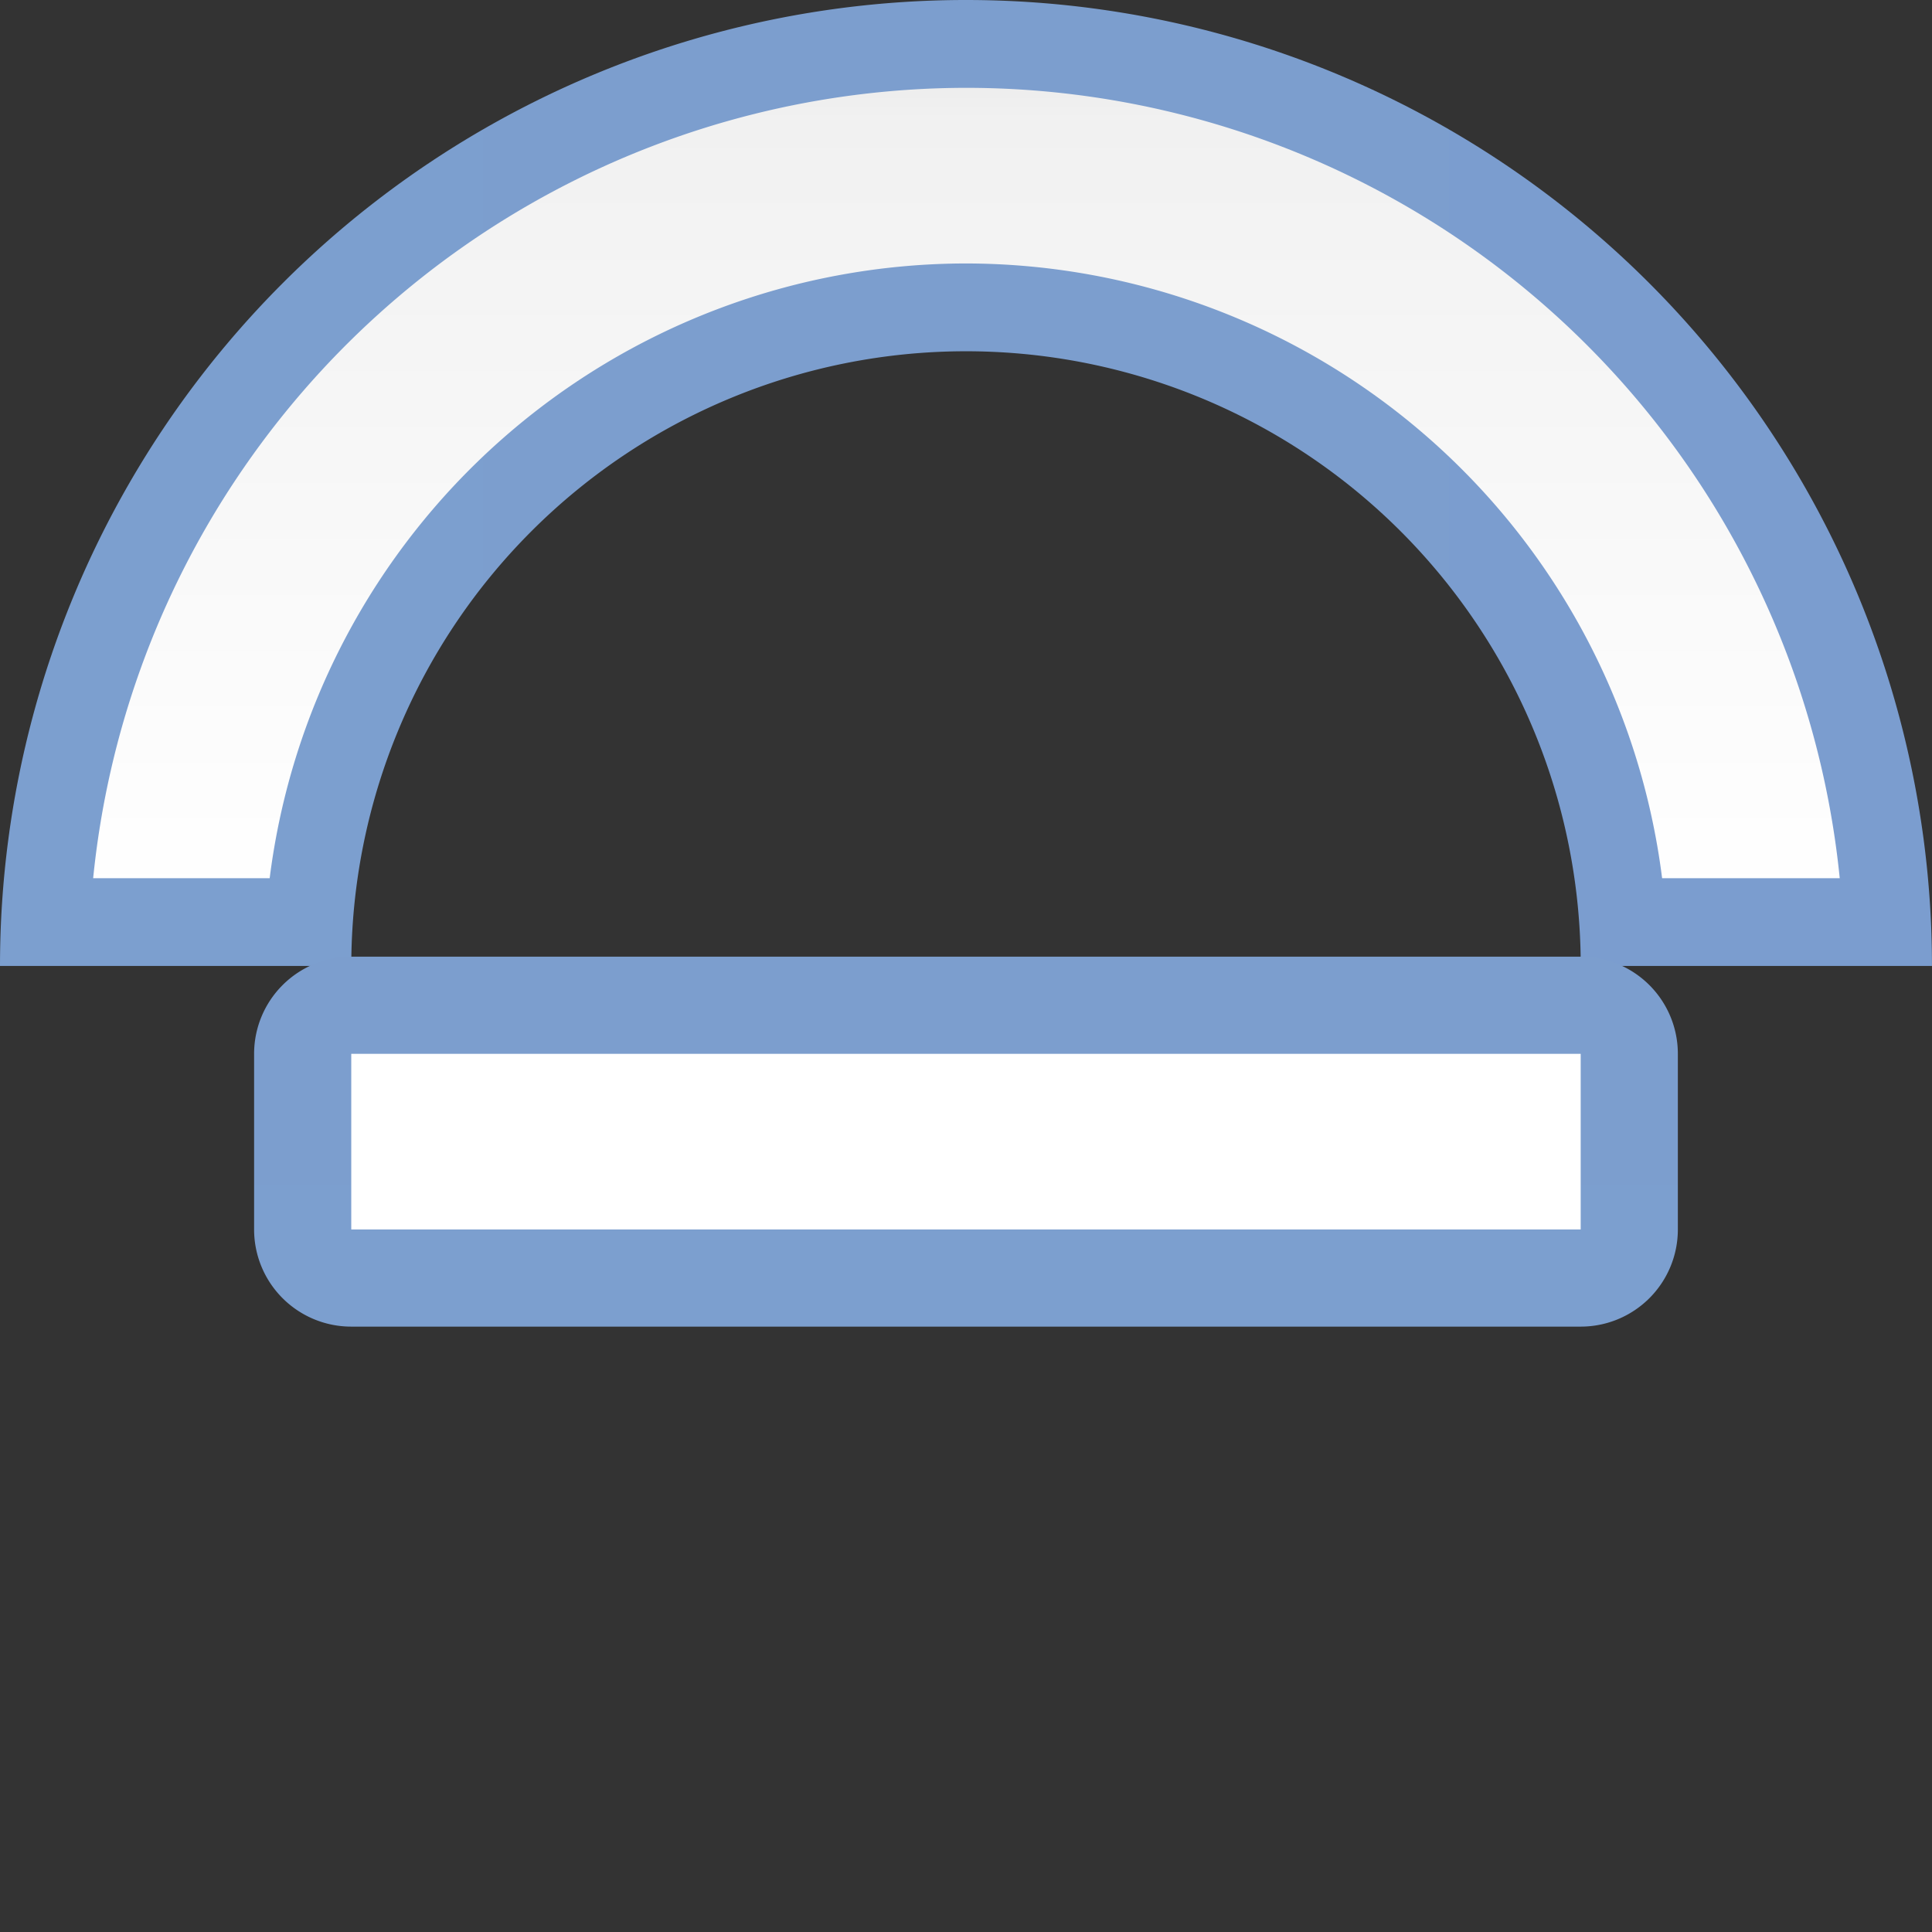 <?xml version="1.0" encoding="UTF-8" standalone="no"?>
<!-- Created with Inkscape (http://www.inkscape.org/) -->

<svg
   xmlns:dc="http://purl.org/dc/elements/1.1/"
   xmlns:cc="http://creativecommons.org/ns#"
   xmlns:rdf="http://www.w3.org/1999/02/22-rdf-syntax-ns#"
   xmlns:svg="http://www.w3.org/2000/svg"
   xmlns="http://www.w3.org/2000/svg"
   xmlns:xlink="http://www.w3.org/1999/xlink"
   xmlns:sodipodi="http://sodipodi.sourceforge.net/DTD/sodipodi-0.dtd"
   xmlns:inkscape="http://www.inkscape.org/namespaces/inkscape"
   version="1.1"
   id="svg2"
   width="128"
   height="128"
   viewBox="0 0 128 128"
   sodipodi:docname="lc_fontworkshapetype.fontwork-open-circle-curve.svg"
   inkscape:export-filename="/home/rizmut/Dokumen/Rizmut/Github/libreoffice-style-karasa-jaga/build/images_karasa_jaga/cmd/lc_fontworkshapetype.fontwork-open-circle-curve.png"
   inkscape:export-xdpi="16.5"
   inkscape:export-ydpi="16.5"
   inkscape:version="0.92.3 (unknown)">
  <rect x="0" y="0" width="128" height="128" fill="#333333" stroke="none"/>
  <defs
     id="defs6">
    <linearGradient
       id="linearGradient7422">
      <stop
         style="stop-color:#7c9fcf;stop-opacity:1"
         offset="0"
         id="stop7424" />
      <stop
         id="stop5348"
         offset="0.5"
         style="stop-color:#7c9ece;stop-opacity:1" />
      <stop
         id="stop7426"
         offset="1"
         style="stop-color:#7b9dcf;stop-opacity:1" />
    </linearGradient>
    <linearGradient
       id="linearGradient3369">
      <stop
         id="stop3372"
         offset="0"
         style="stop-color:#ffffff;stop-opacity:1;" />
      <stop
         style="stop-color:#ffffff;stop-opacity:1;"
         offset="0.533"
         id="stop3374" />
      <stop
         style="stop-color:#f1f1f1;stop-opacity:1;"
         offset="0.938"
         id="stop3376" />
      <stop
         id="stop3378"
         offset="0.969"
         style="stop-color:#eaeaea;stop-opacity:1;" />
      <stop
         id="stop3384"
         offset="1"
         style="stop-color:#dfdfdf;stop-opacity:1;" />
    </linearGradient>
    <linearGradient
       inkscape:collect="always"
       xlink:href="#linearGradient7422"
       id="linearGradient1452"
       x1="0"
       y1="64.001"
       x2="127.998"
       y2="64.001"
       gradientUnits="userSpaceOnUse"
       gradientTransform="translate(1.5e-4,29.091)" />
    <linearGradient
       inkscape:collect="always"
       xlink:href="#linearGradient3369"
       id="linearGradient1469"
       x1="63.999"
       y1="128"
       x2="63.999"
       y2="0.002"
       gradientUnits="userSpaceOnUse"
       gradientTransform="translate(1.5e-4,29.091)" />
    <linearGradient
       inkscape:collect="always"
       xlink:href="#linearGradient3369"
       id="linearGradient835"
       x1="63.999"
       y1="104.728"
       x2="63.999"
       y2="0.002"
       gradientUnits="userSpaceOnUse" />
    <linearGradient
       inkscape:collect="always"
       xlink:href="#linearGradient7422"
       id="linearGradient839"
       gradientUnits="userSpaceOnUse"
       x1="63.999"
       y1="104.728"
       x2="63.999"
       y2="0.002" />
  </defs>
  <sodipodi:namedview
     pagecolor="#ffffff"
     bordercolor="#666666"
     borderopacity="1"
     objecttolerance="10"
     gridtolerance="10"
     guidetolerance="10"
     inkscape:pageopacity="0"
     inkscape:pageshadow="2"
     inkscape:window-width="1366"
     inkscape:window-height="706"
     id="namedview4"
     showgrid="true"
     inkscape:snap-page="true"
     inkscape:snap-global="true"
     inkscape:zoom="4"
     inkscape:cx="15.832208"
     inkscape:cy="54.636624"
     inkscape:window-x="0"
     inkscape:window-y="0"
     inkscape:window-maximized="1"
     inkscape:current-layer="svg2"
     inkscape:snap-smooth-nodes="true">
    <inkscape:grid
       type="xygrid"
       id="grid1442"
       spacingx="5.818"
       spacingy="5.818"
       empspacing="1" />
  </sodipodi:namedview>
  <g
     id="g1525"
     transform="translate(0,-29.093)">
    <path
       inkscape:connector-curvature="0"
       id="path1444"
       d="m 64,29.093 a 63.999,63.999 0 0 0 -64,63.998 H 23.274 A 40.726,40.726 0 0 1 64,52.365 40.726,40.726 0 0 1 104.727,93.091 H 127.998 A 63.999,63.999 0 0 0 64,29.093 Z"
       style="opacity:1;fill:url(#linearGradient1452);fill-opacity:1;stroke:none;stroke-width:8;stroke-linecap:round;stroke-linejoin:round;stroke-miterlimit:4;stroke-dasharray:none;stroke-dashoffset:0;stroke-opacity:1" />
    <path
       inkscape:connector-curvature="0"
       id="circle20802"
       d="M 64,34.912 A 58.18,58.18 0 0 0 6.172,87.275 H 17.867 A 46.544,46.544 0 0 1 64,46.548 46.544,46.544 0 0 1 110.119,87.275 h 11.768 A 58.18,58.18 0 0 0 64,34.912 Z"
       style="opacity:1;fill:url(#linearGradient1469);fill-opacity:1;stroke:none;stroke-width:4.851;stroke-linecap:square;stroke-linejoin:bevel;stroke-miterlimit:4;stroke-dasharray:none;stroke-dashoffset:0;stroke-opacity:1" />
  </g>
  <path
     sodipodi:type="inkscape:offset"
     inkscape:radius="6.4346976"
     inkscape:original="M 23.271484 69.818359 L 23.271484 81.455078 L 104.72656 81.455078 L 104.72656 69.818359 L 23.271484 69.818359 z "
     style="opacity:1;fill:url(#linearGradient839);fill-opacity:1;stroke:none;stroke-width:8;stroke-linecap:round;stroke-linejoin:round;stroke-miterlimit:4;stroke-dasharray:none;stroke-dashoffset:0;stroke-opacity:1"
     id="rect837"
     d="m 23.271,63.383 a 6.435,6.435 0 0 0 -6.436,6.436 v 11.637 a 6.435,6.435 0 0 0 6.436,6.436 h 81.455 a 6.435,6.435 0 0 0 6.436,-6.436 V 69.818 a 6.435,6.435 0 0 0 -6.436,-6.436 z" />
  <rect
     style="opacity:1;fill:url(#linearGradient835);fill-opacity:1;stroke:none;stroke-width:8;stroke-linecap:round;stroke-linejoin:round;stroke-miterlimit:4;stroke-dasharray:none;stroke-dashoffset:0;stroke-opacity:1"
     id="rect827"
     width="81.453"
     height="11.636"
     x="23.272"
     y="69.819" />
</svg>
